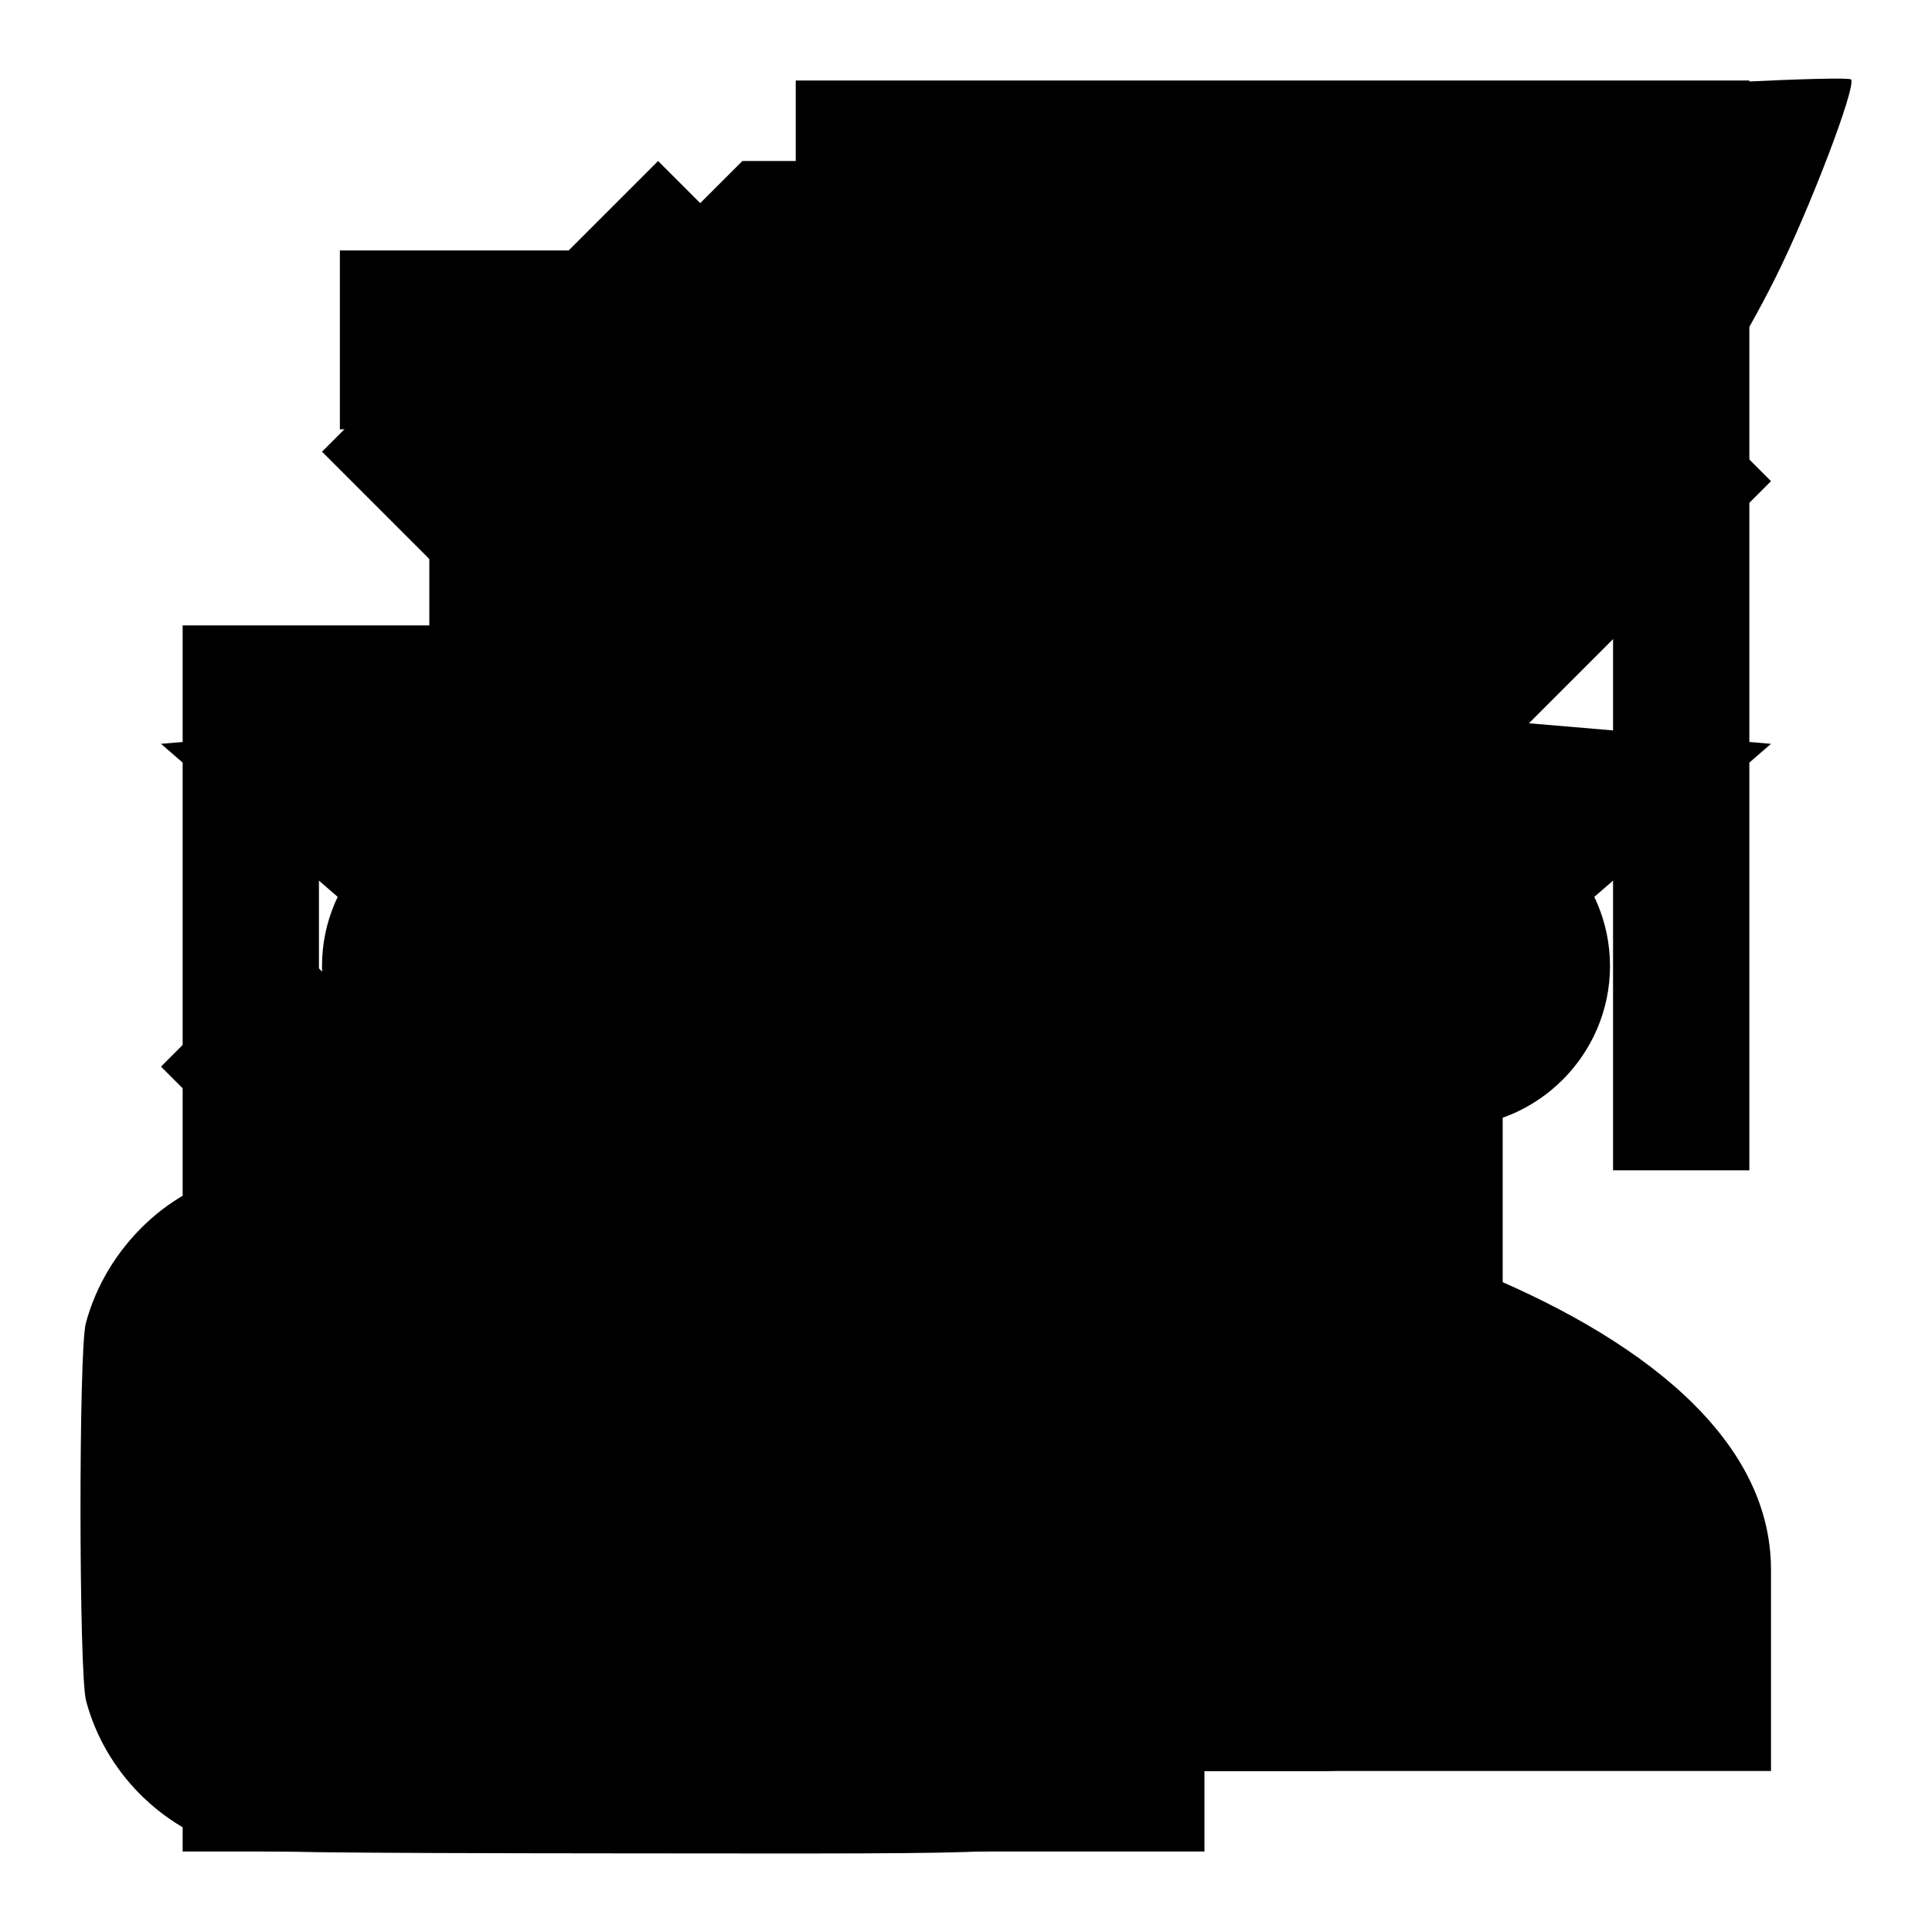 <?xml version="1.0" encoding="UTF-8" standalone="no"?>
<svg
   xmlns:dc="http://purl.org/dc/elements/1.1/"
   xmlns:cc="http://creativecommons.org/ns#"
   xmlns:rdf="http://www.w3.org/1999/02/22-rdf-syntax-ns#"
   xmlns:svg="http://www.w3.org/2000/svg"
   xmlns="http://www.w3.org/2000/svg"
   xmlns:sodipodi="http://sodipodi.sourceforge.net/DTD/sodipodi-0.dtd"
   xmlns:inkscape="http://www.inkscape.org/namespaces/inkscape"
   id="icons"
   width="24"
   height="24"
   version="1.1"
   viewBox="0 0 24 24"
   sodipodi:docname="icons.svg"
   inkscape:version="1.0 (4035a4fb49, 2020-05-01)">
  <path
     d="M 21.731,1 V 14.538 H 20.038 V 2.692 H 9.885 V 1 Z M 18.346,4.385 V 17.923 H 16.654 V 6.077 H 6.5 V 4.385 Z M 14.962,7.769 V 23 H 2.269 V 7.769 Z M 13.269,9.462 H 3.962 V 21.308 H 13.269 Z"
     id="series" />
  <defs
     id="defs891" />
  <sodipodi:namedview
     pagecolor="#ffffff"
     bordercolor="#666666"
     borderopacity="1"
     objecttolerance="10"
     gridtolerance="10"
     guidetolerance="10"
     inkscape:pageopacity="0"
     inkscape:pageshadow="2"
     inkscape:window-width="1920"
     inkscape:window-height="1005"
     id="namedview19"
     showgrid="false"
     inkscape:zoom="17.380115"
     inkscape:cx="20.007207"
     inkscape:cy="11.970859"
     inkscape:window-x="0"
     inkscape:window-y="0"
     inkscape:window-maximized="1"
     inkscape:current-layer="icons"
     inkscape:pagecheckerboard="true"
     inkscape:document-rotation="0" />
  <path
     inkscape:connector-curvature="0"
     d="m 2.999,17.251 v 3.75 H 6.749 L 17.809,9.941 14.059,6.191 Z M 20.709,7.041 c 0.39,-0.39 0.39,-1.02 0,-1.41 l -2.34,-2.34 c -0.39,-0.39 -1.02,-0.39 -1.41,0 l -1.83,1.83 3.75,3.75 z"
     id="edit" />
  <path
     inkscape:connector-curvature="0"
     d="M 5.333,19.778 C 5.333,21 6.333,22 7.556,22 h 8.889 c 1.222,0 2.222,-1 2.222,-2.222 V 6.444 H 5.333 Z M 19.778,3.111 H 15.889 L 14.778,2 H 9.222 L 8.111,3.111 H 4.222 V 5.333 H 19.778 Z"
     id="trash"
     style="stroke-width:1.111" />
  <path
     id="done"
     d="M 8.364,16.432 3.591,11.659 2,13.25 8.364,19.614 22,5.977 20.409,4.386 Z" />
  <path
     id="close"
     d="M 20,5.611 18.389,4 12,10.389 5.611,4 4,5.611 10.389,12 4,18.389 5.611,20 12,13.611 18.389,20 20,18.389 13.611,12 Z"
     style="stroke-width:1.143" />
  <path
     id="more"
     d="m 6,10 c -1.1,0 -2,0.9 -2,2 0,1.1 0.9,2 2,2 1.1,0 2,-0.9 2,-2 0,-1.1 -0.9,-2 -2,-2 z m 12,0 c -1.1,0 -2,0.9 -2,2 0,1.1 0.9,2 2,2 1.1,0 2,-0.9 2,-2 0,-1.1 -0.9,-2 -2,-2 z m -6,0 c -1.1,0 -2,0.9 -2,2 0,1.1 0.9,2 2,2 1.1,0 2,-0.9 2,-2 0,-1.1 -0.9,-2 -2,-2 z" />
  <path
     d="m 18.175,4.35 -2.35,-2.35 L 5.825,12 15.825,22 18.175,19.65 10.542,12 Z"
     id="prev" />
  <path
     d="m 8.175,2 -2.35,2.35 L 13.458,12 5.825,19.65 8.175,22 18.175,12 Z"
     id="next" />
  <path
     d="M 12,17.27 18.18,21 16.54,13.97 22,9.24 14.81,8.63 12,2 9.19,8.63 2,9.24 7.46,13.97 5.82,21 Z"
     id="star" />
  <path
     style="stroke-width:1"
     d="M 12,12 C 14.762,12 17,9.762 17,7 17,4.237 14.762,2 12,2 9.238,2 7,4.237 7,7 c 0,2.763 2.237,5 5,5 z m 0,2.5 c -3.337,0 -10,1.675 -10,5 V 22 h 20 v -2.5 c 0,-3.325 -6.662,-5 -10,-5 z"
     id="person" />
  <path
     style="stroke-width:1"
     d="m 2.884,22.959 c -0.878,-0.241 -1.581,-0.95 -1.815,-1.832 -0.09,-0.338 -0.093,-4.354 -0.003,-4.689 0.254,-0.952 1.069,-1.723 1.973,-1.866 0.151,-0.024 0.414,-0.065 0.583,-0.091 L 3.929,14.433 3.802,14.296 C 3.418,13.88 3.482,13.262 3.943,12.95 l 0.191,-0.129 1.467,-0.014 1.467,-0.014 0.302,-0.52 C 7.536,11.987 7.842,11.492 8.05,11.173 L 8.427,10.593 v -0.362 c 0,-1.579 0.624,-3.375 1.634,-4.703 C 10.336,5.167 11.148,4.34 11.53,4.032 13.447,2.486 16.151,1.526 19.646,1.151 20.484,1.06 22.947,0.94 22.994,0.987 23.067,1.061 22.479,2.604 22.053,3.455 21.268,5.023 20.097,6.598 19.068,7.47 l -0.255,0.216 -1.191,0.013 c -0.655,0.008 -1.549,-0.007 -1.987,-0.031 -0.438,-0.024 -0.804,-0.036 -0.813,-0.027 -0.033,0.033 0.631,0.322 1.039,0.451 0.433,0.137 1.395,0.362 1.779,0.416 0.119,0.017 0.24,0.043 0.269,0.059 0.071,0.038 -0.383,0.398 -1.067,0.845 -1.81,1.183 -3.634,1.84 -5.297,1.907 -0.362,0.015 -0.658,0.014 -0.658,-0.002 0,-0.051 0.568,-0.939 0.929,-1.451 0.972,-1.381 2.269,-2.927 3.579,-4.267 0.404,-0.413 0.686,-0.726 0.626,-0.696 -0.225,0.114 -1.165,0.767 -1.683,1.168 -1.57,1.215 -3.02,2.714 -4.395,4.544 -0.255,0.34 -1.133,1.657 -1.32,1.98 l -0.118,0.205 1.374,2.53e-4 c 0.787,1.32e-4 1.441,0.019 1.53,0.044 0.389,0.108 0.642,0.435 0.642,0.83 0,0.258 -0.077,0.448 -0.252,0.623 l -0.135,0.135 0.312,0.049 c 0.172,0.027 0.439,0.068 0.593,0.092 0.671,0.104 1.404,0.642 1.734,1.272 0.314,0.598 0.315,0.613 0.315,2.932 0,1.845 -0.009,2.101 -0.076,2.346 -0.188,0.681 -0.676,1.304 -1.262,1.609 -0.594,0.31 -0.307,0.295 -5.508,0.291 -3.797,-0.003 -4.716,-0.015 -4.889,-0.062 z"
     id="genres" />
</svg>
